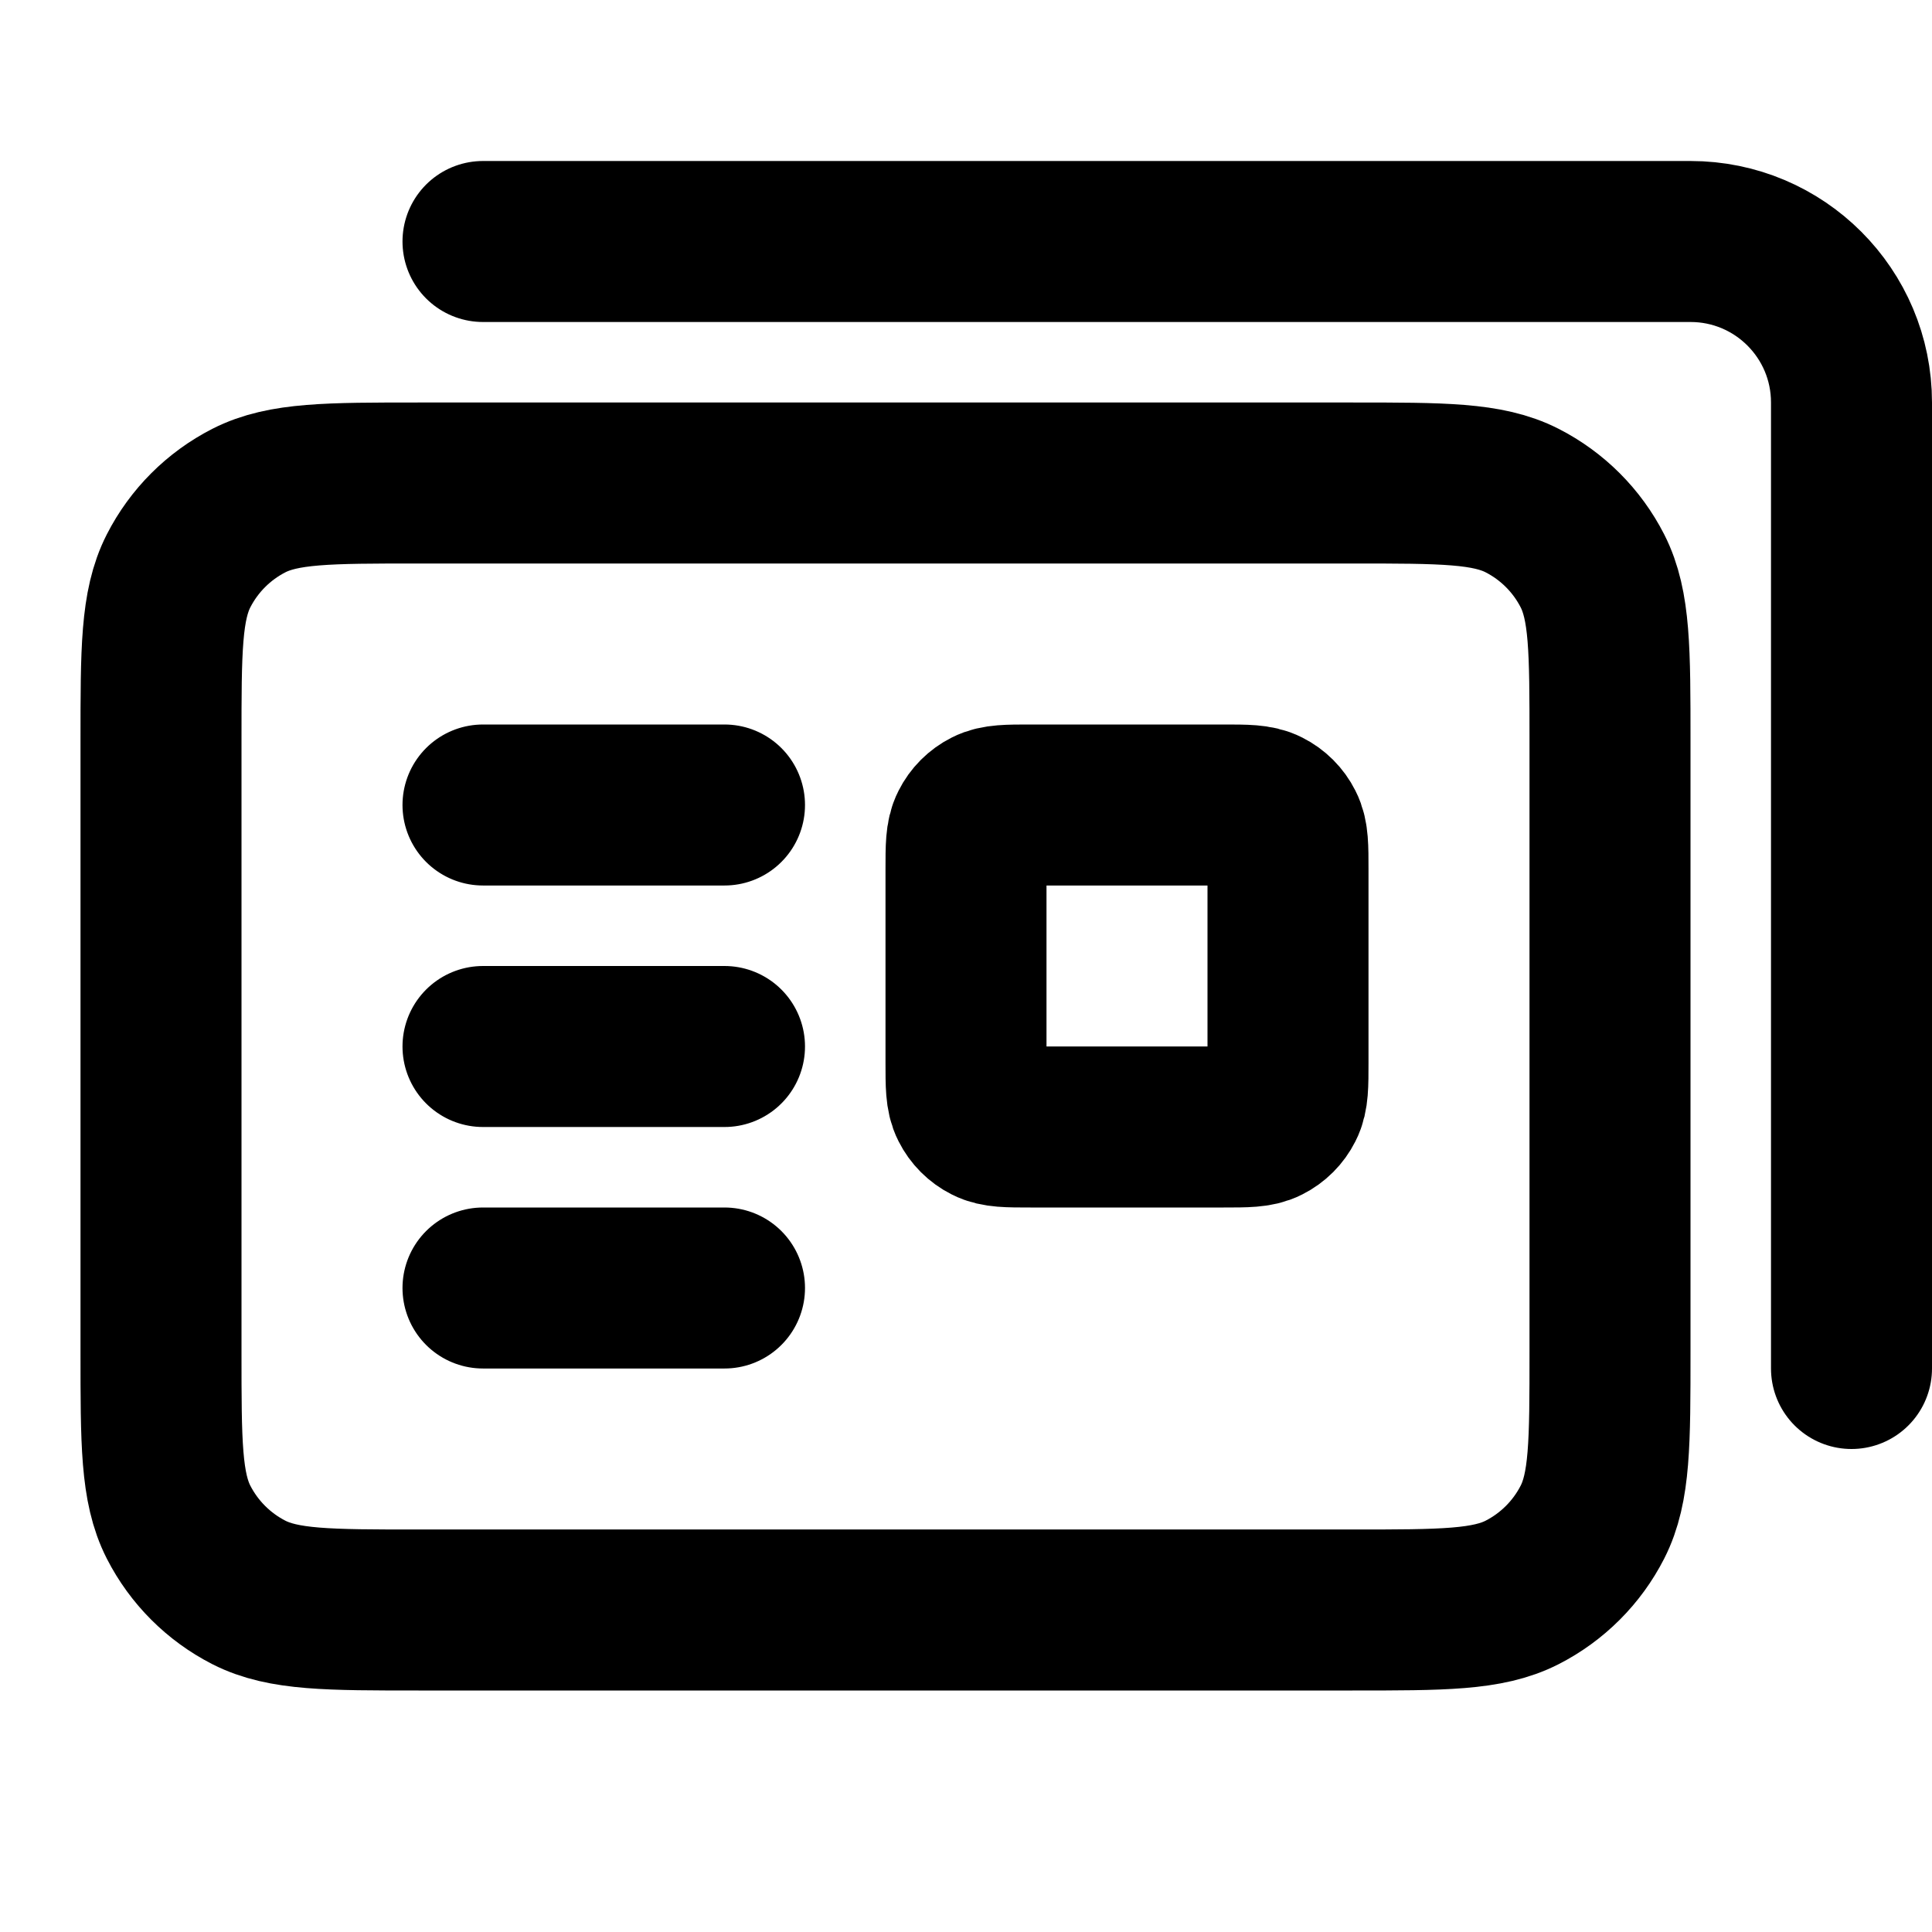 <svg width="24" height="24" viewBox="0 0 24 24" fill="none" xmlns="http://www.w3.org/2000/svg">
<path d="M6 3H21C22.105 3 23 3.895 23 5V17M6 10H9M6 13H9M6 16H9M5.2 20H16.8C17.92 20 18.48 20 18.908 19.782C19.284 19.59 19.59 19.284 19.782 18.908C20 18.48 20 17.92 20 16.8V9.2C20 8.08 20 7.52 19.782 7.092C19.59 6.716 19.284 6.41 18.908 6.218C18.48 6 17.92 6 16.8 6H5.2C4.08 6 3.52 6 3.092 6.218C2.716 6.41 2.41 6.716 2.218 7.092C2 7.52 2 8.08 2 9.2V16.8C2 17.92 2 18.48 2.218 18.908C2.41 19.284 2.716 19.59 3.092 19.782C3.52 20 4.08 20 5.2 20ZM12.8 14H15.2C15.48 14 15.62 14 15.727 13.945C15.821 13.898 15.898 13.821 15.945 13.727C16 13.62 16 13.48 16 13.2V10.8C16 10.52 16 10.38 15.945 10.273C15.898 10.179 15.821 10.102 15.727 10.055C15.62 10 15.48 10 15.2 10H12.8C12.52 10 12.38 10 12.273 10.055C12.179 10.102 12.102 10.179 12.055 10.273C12 10.38 12 10.52 12 10.8V13.2C12 13.48 12 13.62 12.055 13.727C12.102 13.821 12.179 13.898 12.273 13.945C12.38 14 12.52 14 12.8 14Z" stroke="black" stroke-width="2" stroke-linecap="round"/>
</svg>
